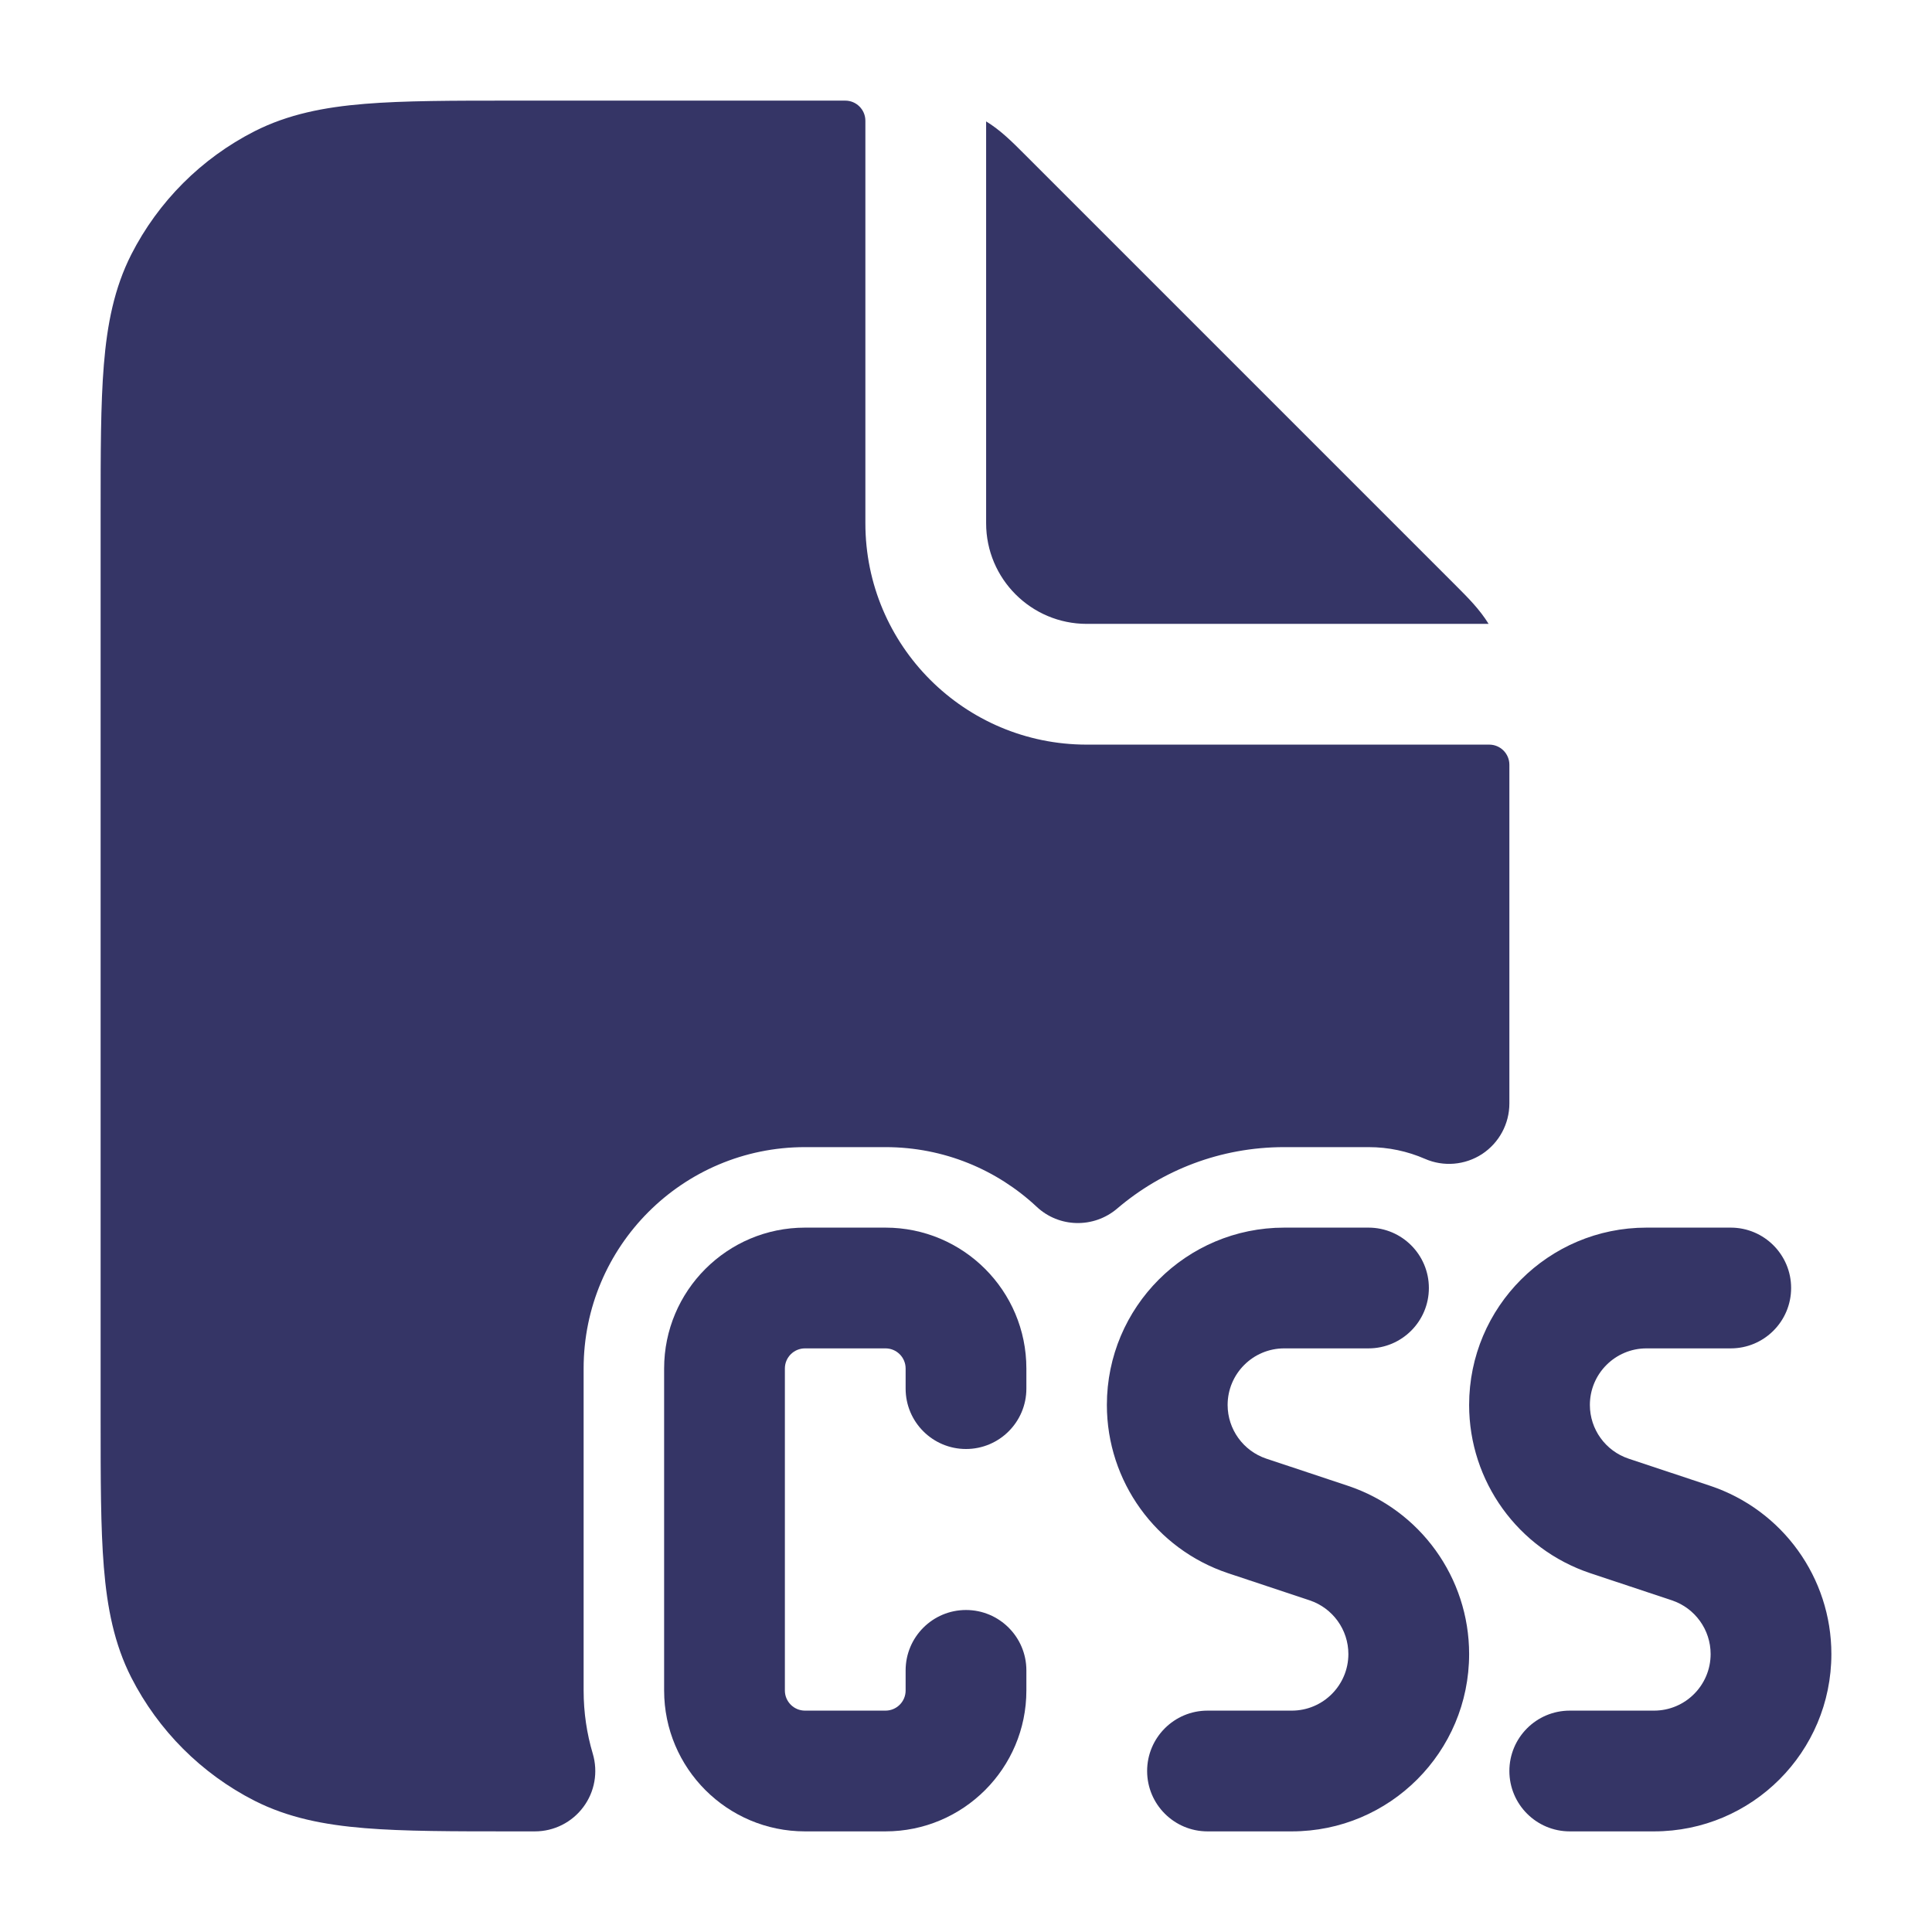 <svg width="24" height="24" viewBox="0 0 24 24" fill="none" xmlns="http://www.w3.org/2000/svg">
<path d="M10.75 1.5C10.75 1.362 10.638 1.25 10.5 1.25H6.368C5.625 1.25 5.022 1.25 4.533 1.29C4.028 1.331 3.579 1.419 3.161 1.631C2.502 1.967 1.967 2.502 1.631 3.161C1.419 3.579 1.331 4.028 1.29 4.533C1.25 5.022 1.25 5.625 1.25 6.368V17.632C1.25 18.375 1.25 18.978 1.29 19.467C1.331 19.972 1.419 20.422 1.631 20.839C1.967 21.497 2.502 22.033 3.161 22.369C3.579 22.581 4.028 22.669 4.533 22.71C5.022 22.75 5.625 22.75 6.368 22.75H6.645C6.882 22.75 7.105 22.638 7.246 22.448C7.388 22.259 7.431 22.013 7.364 21.786C7.29 21.538 7.25 21.274 7.25 21V17C7.25 15.481 8.481 14.25 10 14.25H11C11.726 14.25 12.386 14.531 12.878 14.991C13.156 15.252 13.586 15.261 13.877 15.014C14.436 14.537 15.16 14.25 15.953 14.25H17C17.25 14.25 17.486 14.302 17.7 14.395C17.932 14.497 18.199 14.474 18.411 14.336C18.622 14.197 18.75 13.961 18.75 13.708V9.5C18.75 9.362 18.638 9.25 18.5 9.25H13.5C11.981 9.25 10.75 8.019 10.75 6.5V1.5Z" fill="#353566"/>
<path d="M18.492 7.75V7.75C18.382 7.571 18.234 7.423 18.096 7.285L18.062 7.251L12.75 1.939L12.715 1.904C12.577 1.766 12.43 1.618 12.25 1.508V1.508L12.25 6.5C12.25 7.19 12.81 7.75 13.5 7.75H18.492Z" fill="#353566"/>
<path d="M10 15.25C9.034 15.25 8.25 16.034 8.25 17V21C8.25 21.966 9.034 22.75 10 22.75H11C11.966 22.75 12.75 21.966 12.75 21V20.75C12.75 20.336 12.414 20 12 20C11.586 20 11.25 20.336 11.25 20.75V21C11.25 21.138 11.138 21.25 11 21.25H10C9.862 21.25 9.75 21.138 9.75 21V17C9.75 16.862 9.862 16.75 10 16.75H11C11.138 16.75 11.25 16.862 11.25 17V17.25C11.25 17.664 11.586 18 12 18C12.414 18 12.75 17.664 12.75 17.25V17C12.75 16.034 11.966 15.25 11 15.25H10Z" fill="#353566"/>
<path d="M20.453 16.75C20.065 16.75 19.75 17.065 19.75 17.453C19.75 17.755 19.944 18.024 20.231 18.12L21.244 18.457C22.143 18.757 22.75 19.599 22.75 20.547C22.75 21.764 21.764 22.75 20.547 22.75H19.5C19.086 22.75 18.75 22.414 18.75 22C18.75 21.586 19.086 21.25 19.5 21.25H20.547C20.935 21.25 21.25 20.935 21.25 20.547C21.25 20.245 21.056 19.976 20.769 19.88L19.756 19.543C18.857 19.243 18.25 18.401 18.25 17.453C18.25 16.236 19.236 15.25 20.453 15.25H21.5C21.914 15.25 22.25 15.586 22.25 16C22.25 16.414 21.914 16.75 21.5 16.75H20.453Z" fill="#353566"/>
<path d="M15.25 17.453C15.25 17.065 15.565 16.75 15.953 16.75H17C17.414 16.75 17.75 16.414 17.75 16C17.75 15.586 17.414 15.25 17 15.25H15.953C14.736 15.25 13.75 16.236 13.75 17.453C13.75 18.401 14.357 19.243 15.256 19.543L16.269 19.88C16.556 19.976 16.75 20.245 16.75 20.547C16.75 20.935 16.435 21.25 16.047 21.25H15C14.586 21.25 14.25 21.586 14.25 22C14.25 22.414 14.586 22.75 15 22.75H16.047C17.264 22.75 18.25 21.764 18.25 20.547C18.25 19.599 17.643 18.757 16.744 18.457L15.731 18.12C15.444 18.024 15.25 17.755 15.25 17.453Z" fill="#353566"/>
</svg>
